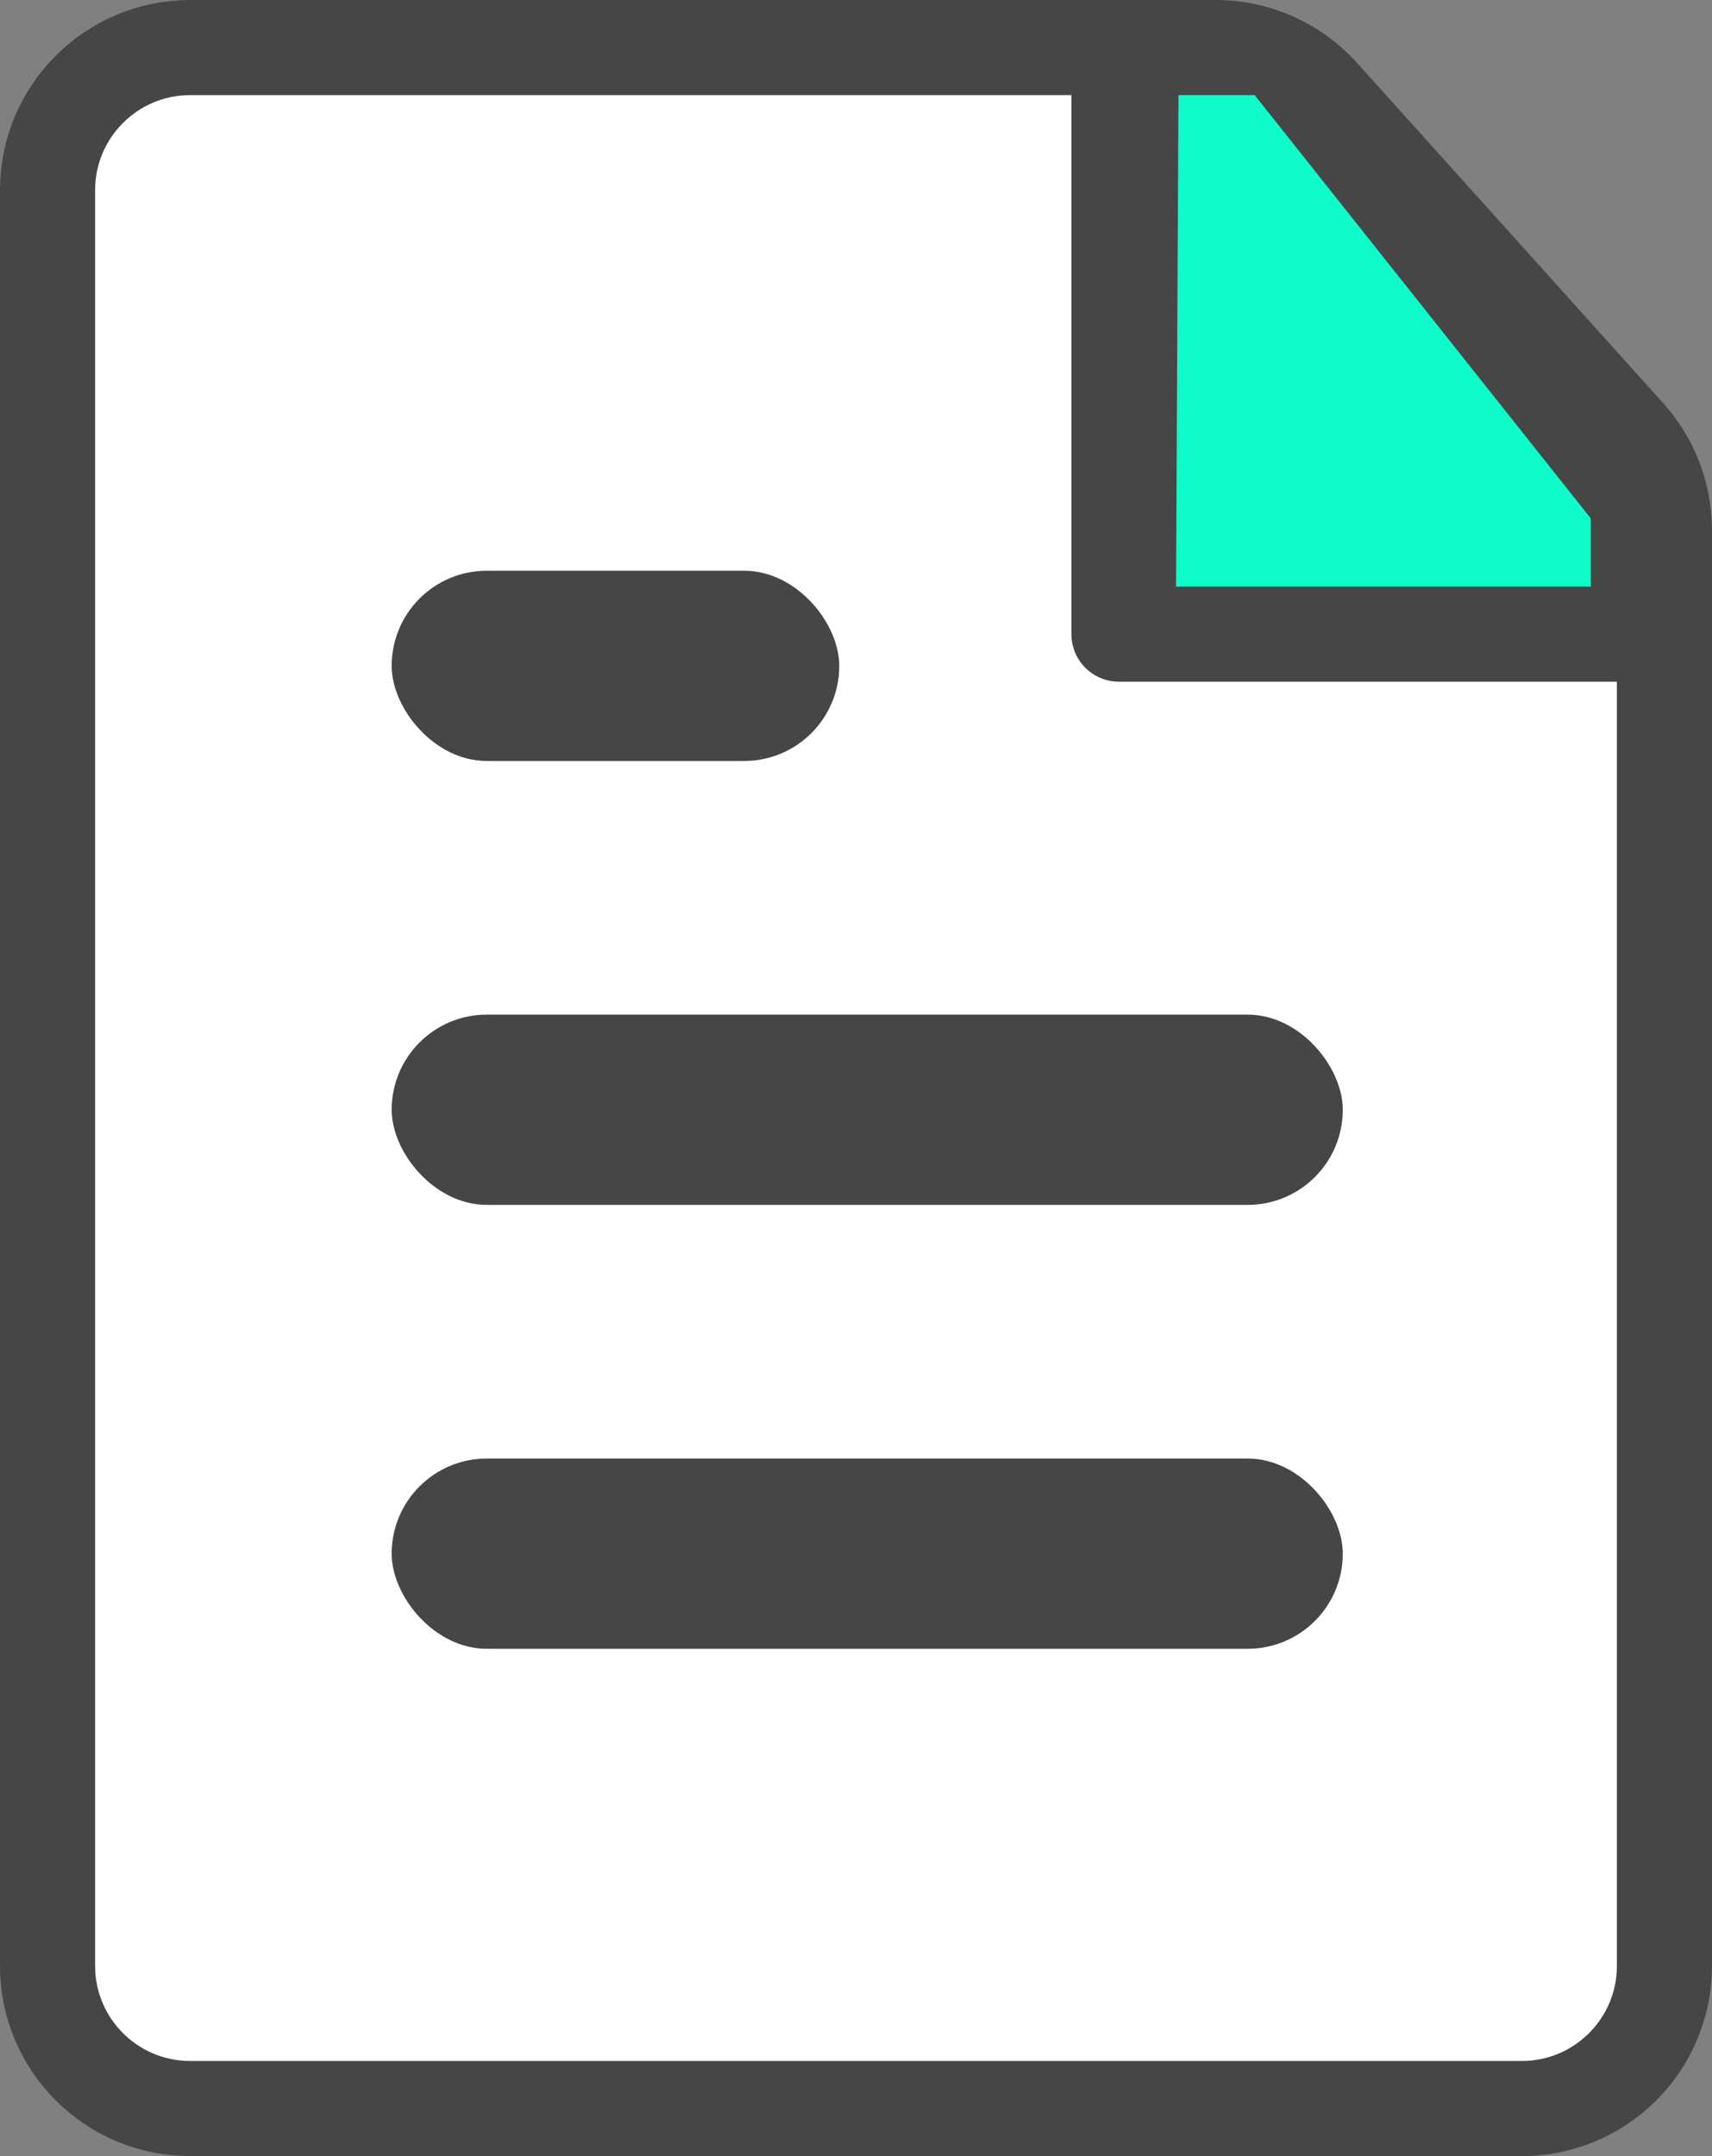 <svg width="27" height="34" viewBox="0 0 27 34" fill="none" xmlns="http://www.w3.org/2000/svg">
<rect x="0" y="0" width="27" height="34" fill="#808080" stroke="none"/>
<path d="M24 33.25H3C1.757 33.25 0.75 32.243 0.75 31V3C0.75 1.757 1.757 0.75 3 0.75H19.174C19.811 0.75 20.419 1.021 20.846 1.495L25.672 6.858C26.044 7.271 26.25 7.807 26.25 8.363V31C26.25 32.243 25.243 33.25 24 33.25Z" fill="white" stroke="#464646" stroke-width="1.5"/>
<path d="M18.044 10L18.088 1H20.029L25.588 8V10H18.044Z" fill="#0EFCCA" stroke="#464646"/>
<path d="M17.647 0V10H26.471" stroke="#464646" stroke-width="1.5" stroke-linejoin="round"/>
<rect x="6.177" y="9" width="7.059" height="3" rx="1.5" fill="#464646"/>
<rect x="6.177" y="16" width="15" height="3" rx="1.5" fill="#464646"/>
<rect x="6.177" y="23" width="15" height="3" rx="1.5" fill="#464646"/>
</svg>

